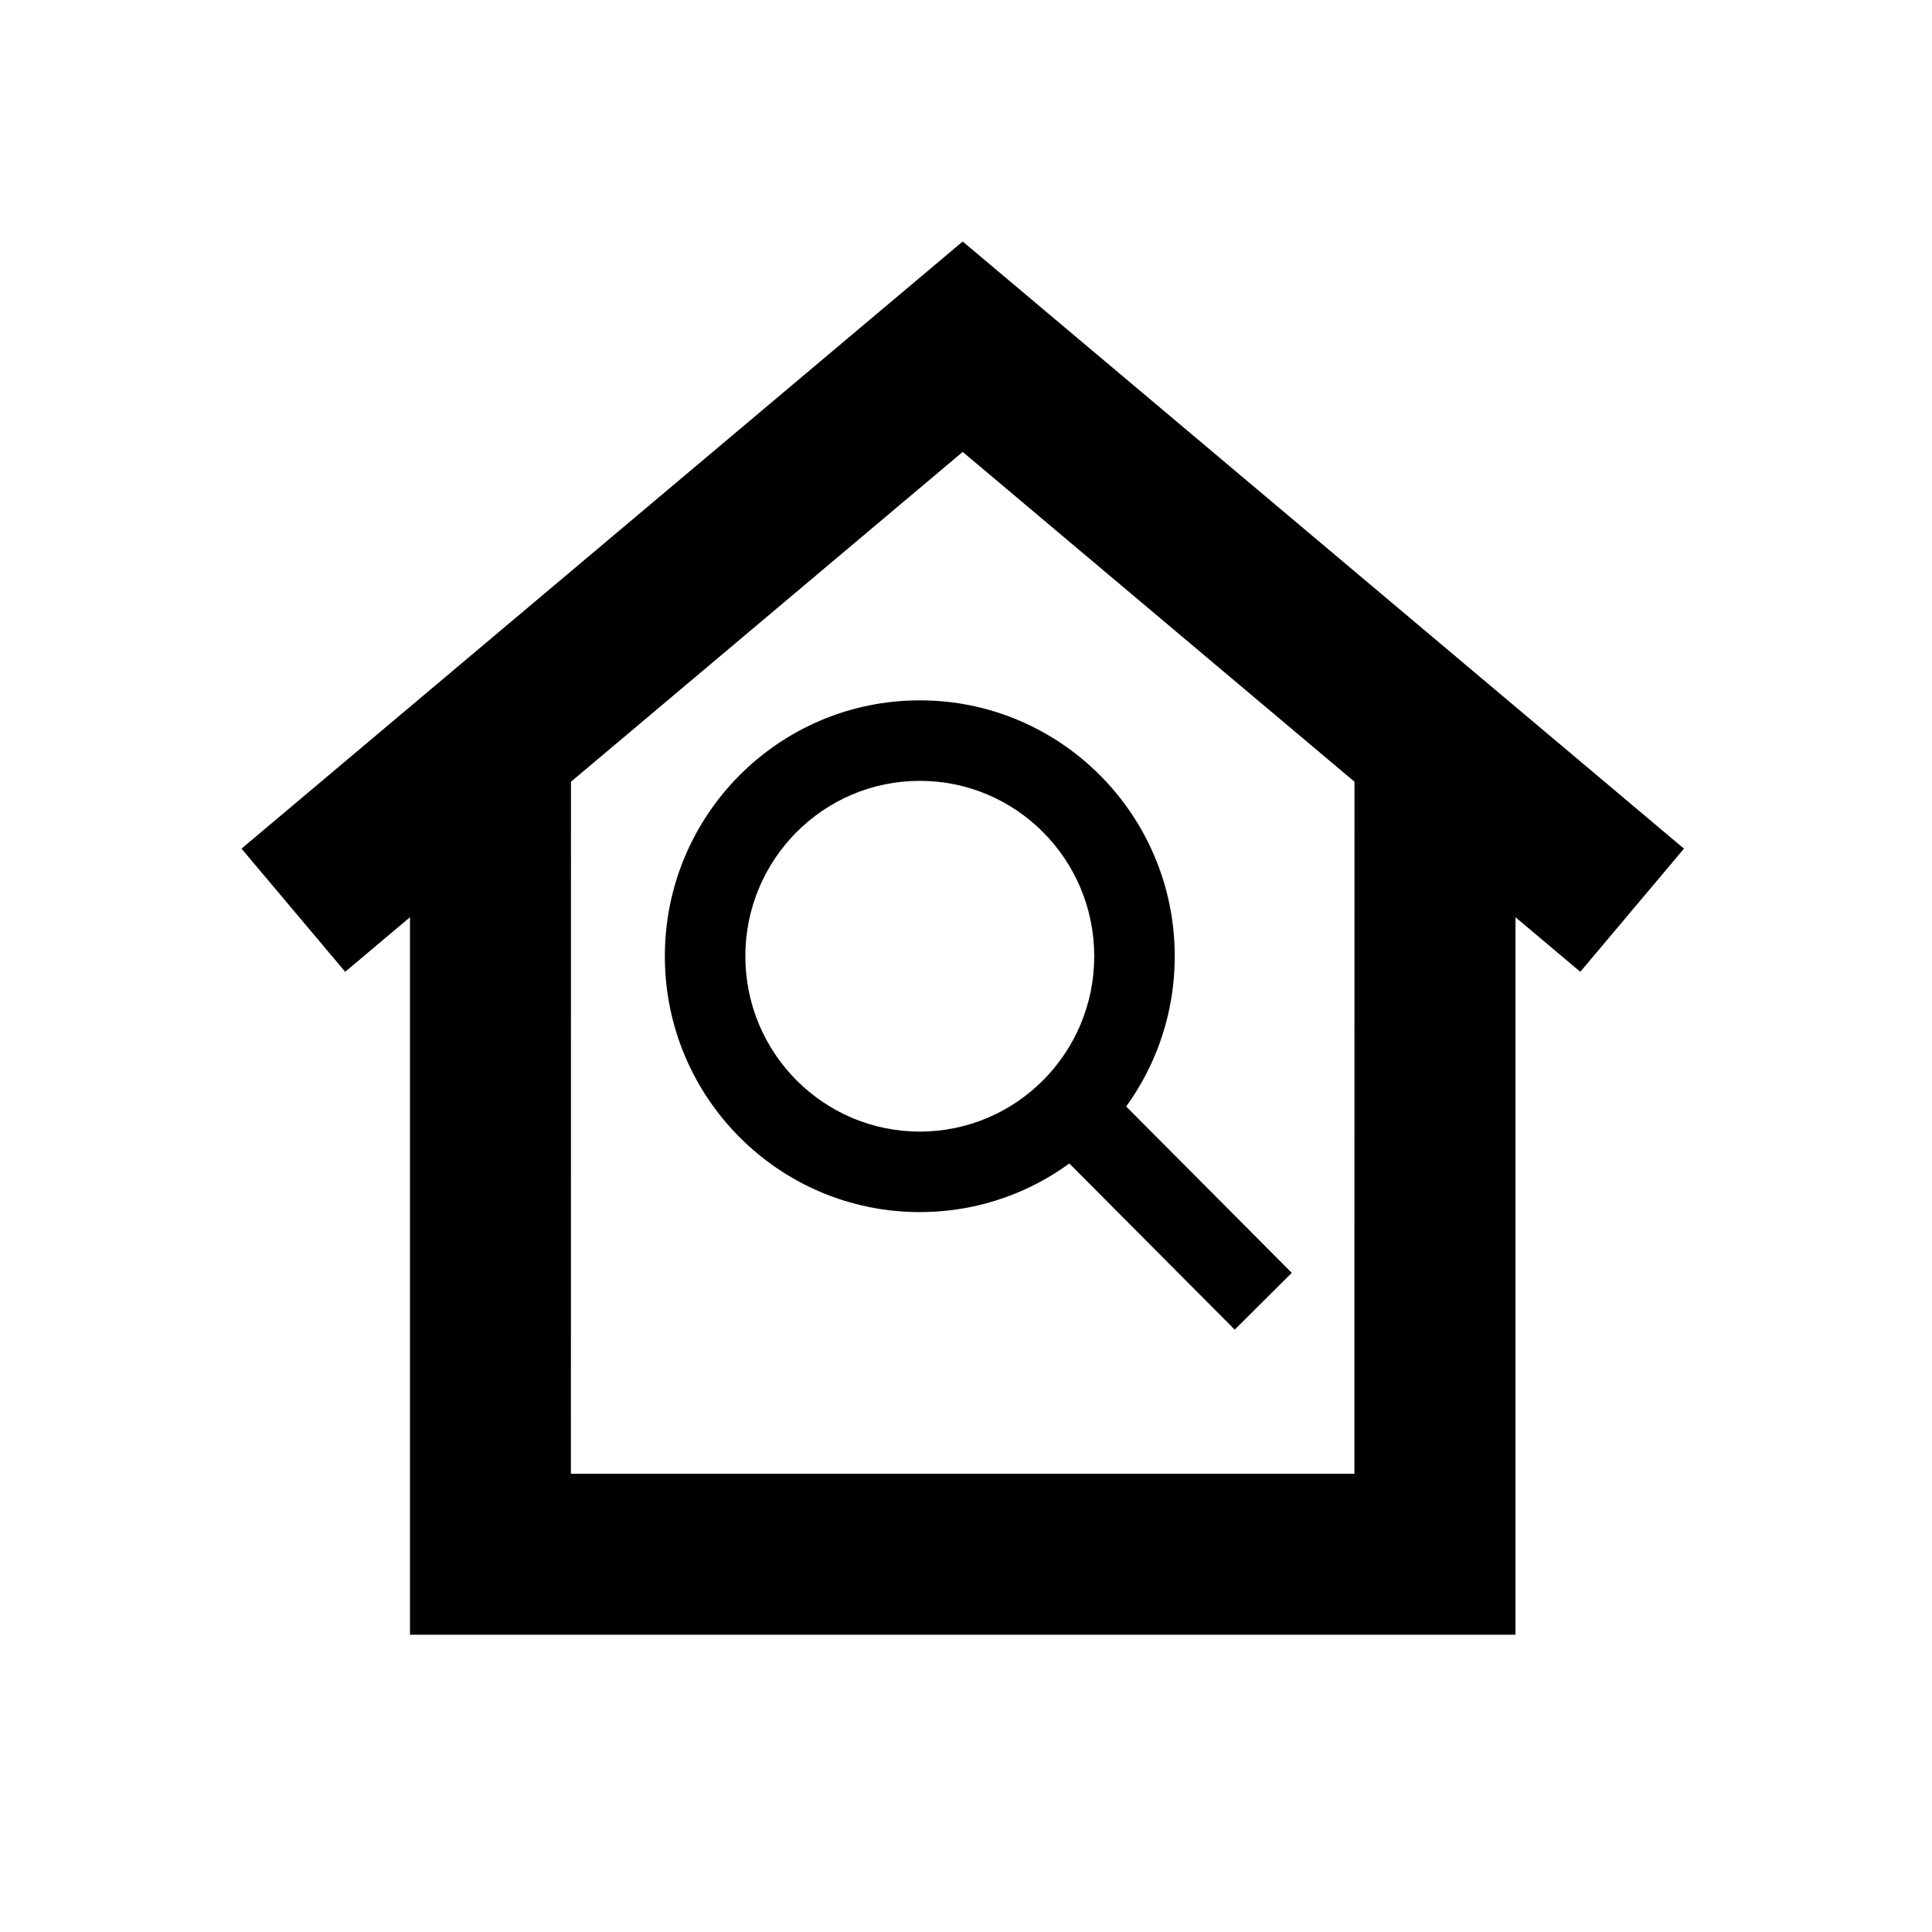 <?xml version="1.0" encoding="UTF-8"?>
<svg width="24px" height="24px" viewBox="0 0 24 24" version="1.1" xmlns="http://www.w3.org/2000/svg" xmlns:xlink="http://www.w3.org/1999/xlink">
    <g id="Icons/24dp/ic_organisations" stroke="none" stroke-width="1" fill="none" fill-rule="evenodd">
        <g id="home-search" transform="translate(3, 3)" fill="currentColor">
            <polygon id="Path" points="0 7.542 8.959 0 17.919 7.542 16.631 9.072 8.959 2.614 1.288 9.072"></polygon>
            <polygon id="Path" points="4.093 6.307 4.092 15.307 13.825 15.307 13.826 6.307 15.826 6.307 15.826 17.307 2.093 17.307 2.093 6.307"></polygon>
            <polygon id="Path" points="10.666 10.42 13.047 12.812 12.338 13.517 9.957 11.125"></polygon>
            <path d="M8.426,5.7 C6.676,5.7 5.259,7.124 5.259,8.879 C5.259,10.634 6.676,12.057 8.426,12.057 C10.175,12.057 11.593,10.634 11.593,8.879 C11.593,7.124 10.175,5.7 8.426,5.7 Z M8.426,6.7 C9.622,6.7 10.593,7.675 10.593,8.879 C10.593,10.082 9.622,11.057 8.426,11.057 C7.23,11.057 6.259,10.082 6.259,8.879 C6.259,7.675 7.23,6.7 8.426,6.7 Z" id="Oval"></path>
        </g>
    </g>
</svg>